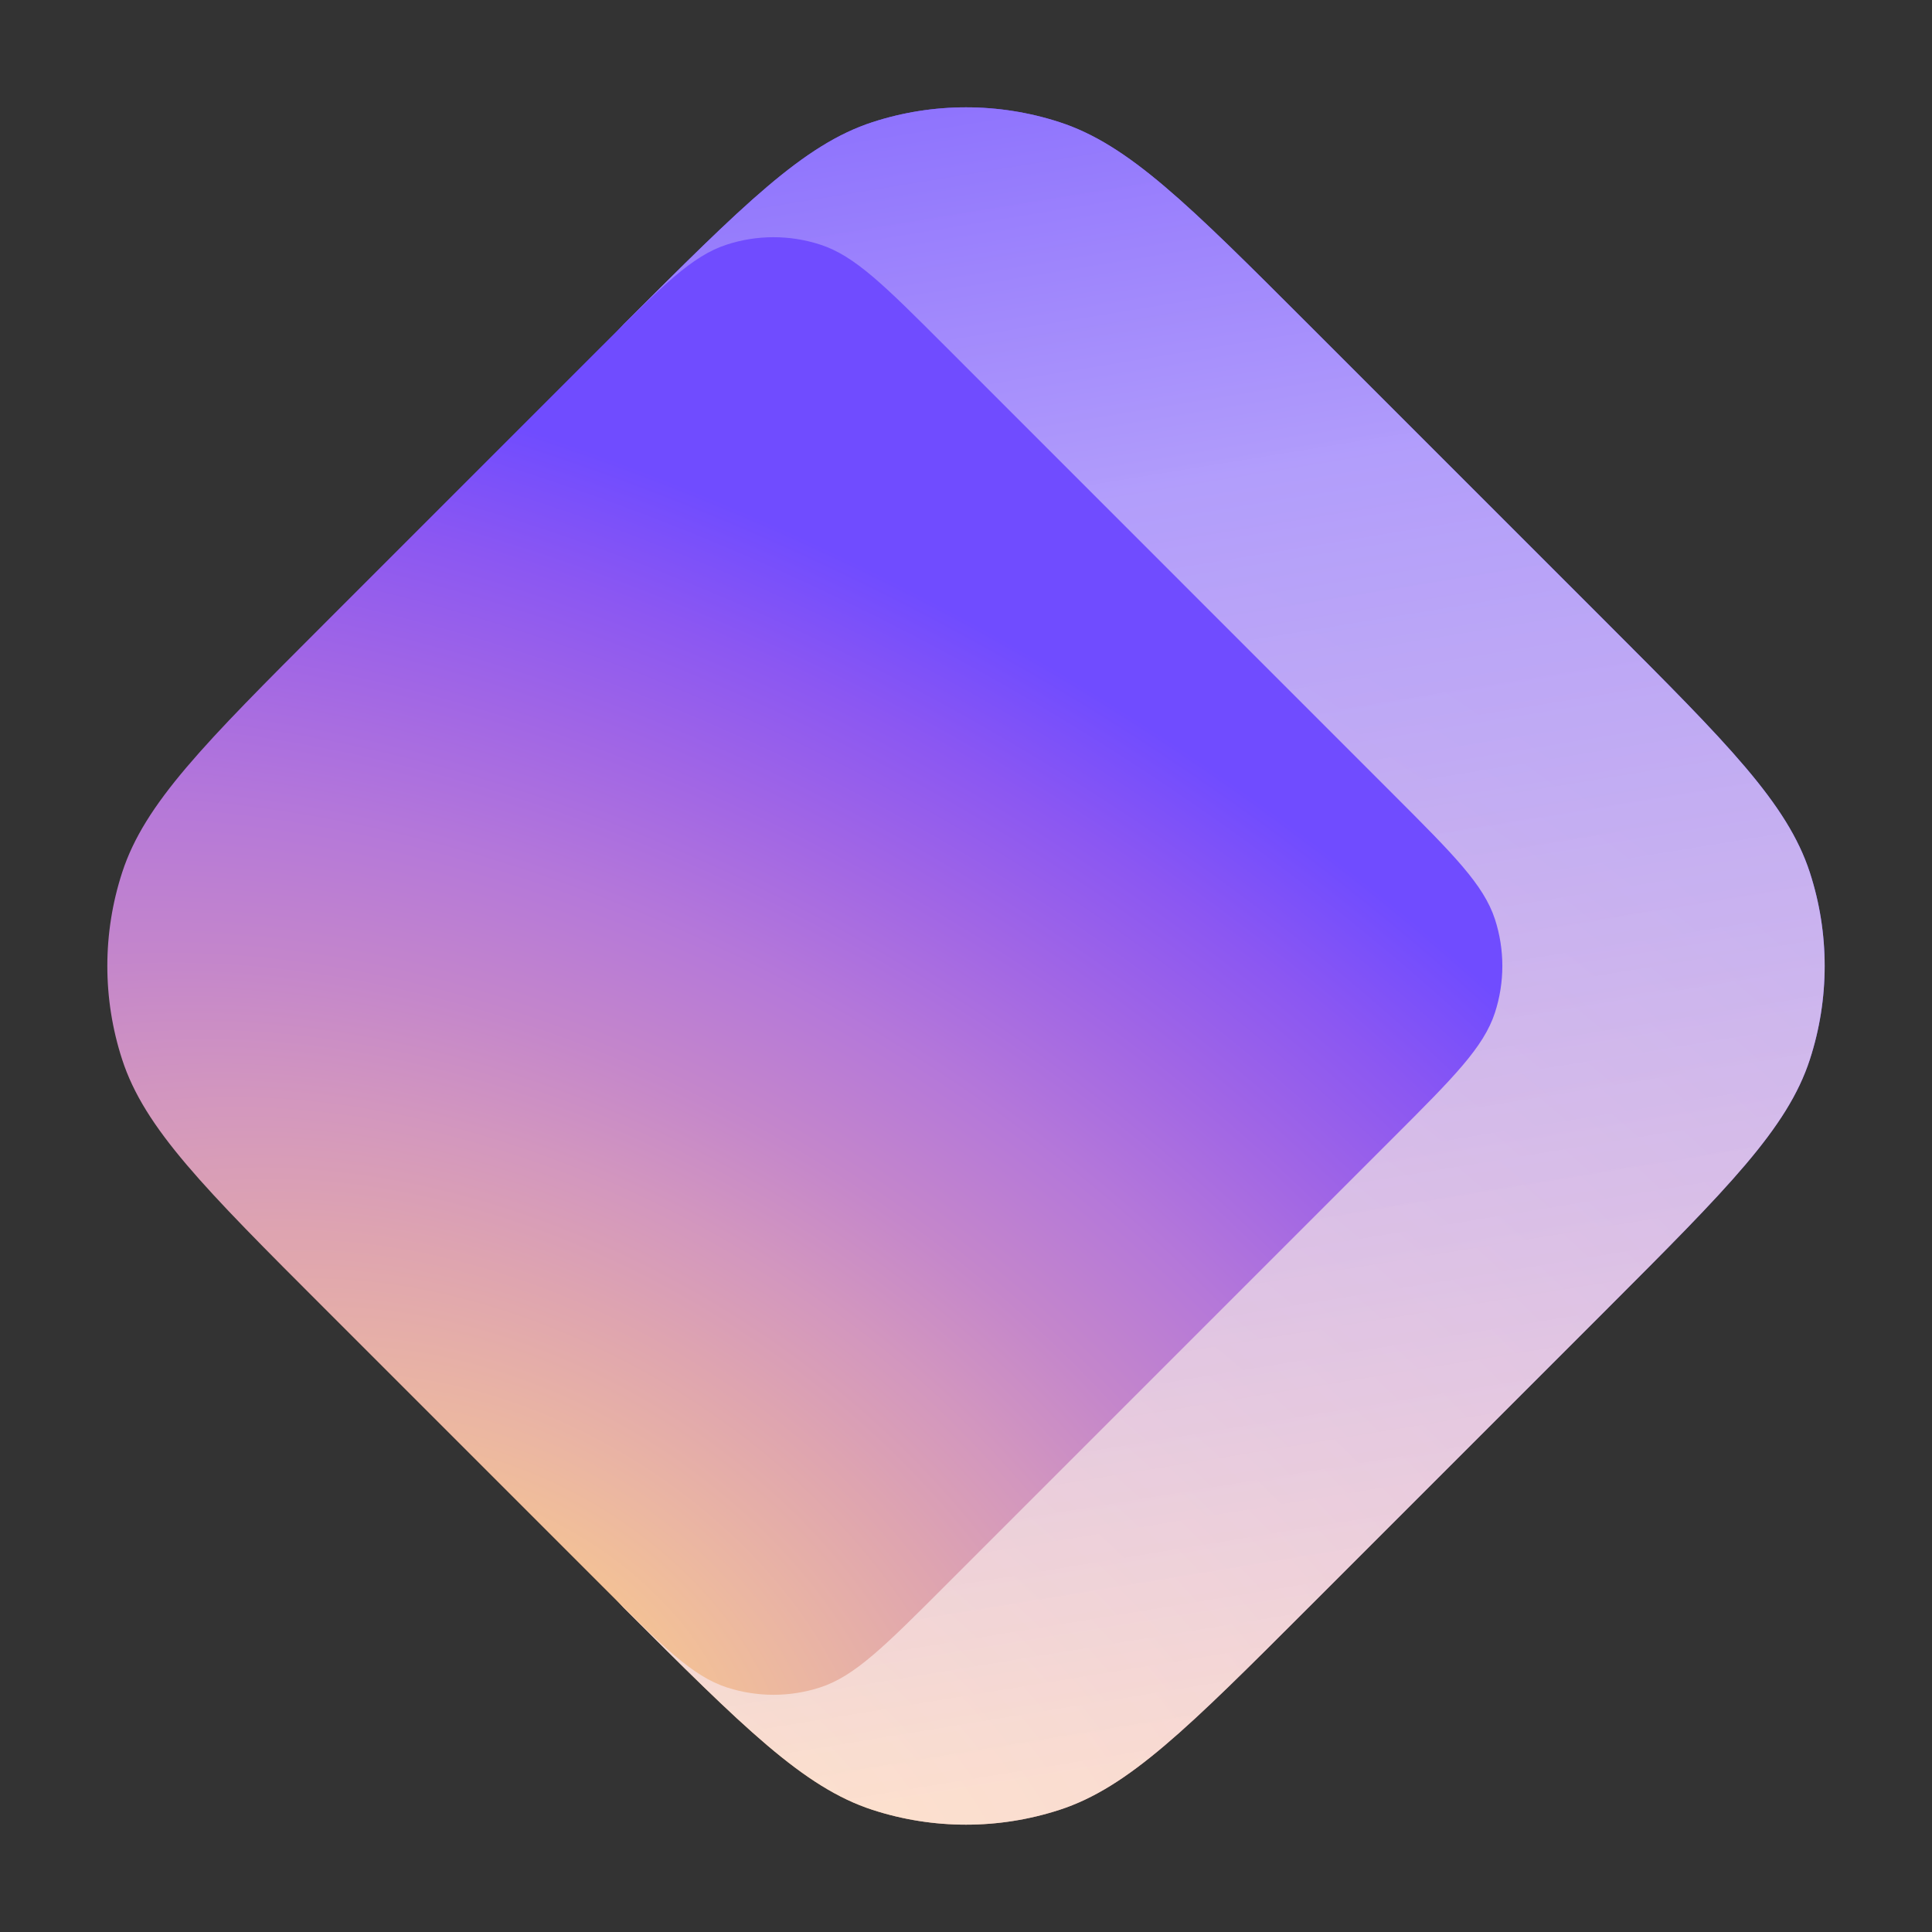 <svg width="18" height="18" viewBox="0 0 18 18" fill="none" xmlns="http://www.w3.org/2000/svg">
    <rect x="0" y="0" width="18" height="18" fill="#333333" stroke="none"/>
    <g clip-path="url(#clip0_1_55)">
        <mask
            id="mask0_1_55"
            style="mask-type: luminance"
            maskUnits="userSpaceOnUse"
            x="0"
            y="0"
            width="18"
            height="18"
        >
            <path d="M18 0H0V18H18V0Z" fill="white" />
        </mask>
        <g mask="url(#mask0_1_55)">
            <path
                d="M5.811 3.021C6.928 1.905 7.486 1.347 8.129 1.138C8.695 0.954 9.305 0.954 9.871 1.138C10.515 1.347 11.073 1.905 12.189 3.021L14.979 5.811C16.095 6.927 16.653 7.486 16.862 8.129C17.046 8.695 17.046 9.305 16.862 9.871C16.653 10.514 16.095 11.072 14.979 12.189L12.189 14.979C11.073 16.095 10.515 16.653 9.871 16.862C9.305 17.046 8.695 17.046 8.129 16.862C7.486 16.653 6.928 16.095 5.811 14.979L5.287 14.391C4.969 14.035 4.811 13.857 4.698 13.655C4.597 13.475 4.524 13.282 4.479 13.081C4.429 12.855 4.429 12.616 4.429 12.139L4.429 5.861C4.429 5.384 4.429 5.145 4.479 4.919C4.524 4.718 4.597 4.525 4.698 4.346C4.811 4.143 4.969 3.965 5.287 3.609L5.811 3.021Z"
                fill="url(#paint0_radial_1_55)"
            />
            <path
                d="M5.811 3.021C6.928 1.905 7.486 1.347 8.129 1.138C8.695 0.954 9.305 0.954 9.871 1.138C10.515 1.347 11.073 1.905 12.189 3.021L14.979 5.811C16.095 6.927 16.653 7.486 16.862 8.129C17.046 8.695 17.046 9.305 16.862 9.871C16.653 10.514 16.095 11.072 14.979 12.189L12.189 14.979C11.073 16.095 10.515 16.653 9.871 16.862C9.305 17.046 8.695 17.046 8.129 16.862C7.486 16.653 6.928 16.095 5.811 14.979L5.287 14.391C4.969 14.035 4.811 13.857 4.698 13.655C4.597 13.475 4.524 13.282 4.479 13.081C4.429 12.855 4.429 12.616 4.429 12.139L4.429 5.861C4.429 5.384 4.429 5.145 4.479 4.919C4.524 4.718 4.597 4.525 4.698 4.346C4.811 4.143 4.969 3.965 5.287 3.609L5.811 3.021Z"
                fill="url(#paint1_linear_1_55)"
            />
            <path
                d="M5.612 3.22C6.17 2.662 6.449 2.383 6.771 2.279C7.054 2.187 7.359 2.187 7.642 2.279C7.964 2.383 8.243 2.662 8.801 3.22L12.986 7.406C13.544 7.964 13.823 8.243 13.928 8.564C14.02 8.847 14.02 9.152 13.928 9.435C13.823 9.757 13.544 10.036 12.986 10.594L8.801 14.779C8.243 15.337 7.964 15.616 7.642 15.721C7.359 15.813 7.054 15.813 6.771 15.721C6.449 15.616 6.17 15.337 5.612 14.779L3.021 12.188C1.905 11.072 1.347 10.514 1.138 9.871C0.954 9.305 0.954 8.695 1.138 8.129C1.347 7.485 1.905 6.927 3.021 5.811L5.612 3.22Z"
                fill="url(#paint2_radial_1_55)"
            />
        </g>
    </g>
    <defs>
        <radialGradient
            id="paint0_radial_1_55"
            cx="0"
            cy="0"
            r="1"
            gradientUnits="userSpaceOnUse"
            gradientTransform="translate(5.829 17.312) rotate(-58.142) scale(13.356 20.886)"
        >
            <stop stop-color="#FFD580" />
            <stop offset="0.094" stop-color="#F6C592" />
            <stop offset="0.205" stop-color="#EBB6A2" />
            <stop offset="0.324" stop-color="#DFA5AF" />
            <stop offset="0.429" stop-color="#D397BE" />
            <stop offset="0.534" stop-color="#C486CB" />
            <stop offset="0.649" stop-color="#B578D9" />
            <stop offset="0.771" stop-color="#A166E5" />
            <stop offset="0.891" stop-color="#8B57F2" />
            <stop offset="1" stop-color="#704CFF" />
        </radialGradient>
        <linearGradient
            id="paint1_linear_1_55"
            x1="5.278"
            y1="-2.177"
            x2="8.389"
            y2="16.816"
            gradientUnits="userSpaceOnUse"
        >
            <stop stop-color="#6D4AFF" />
            <stop offset="0.392" stop-color="#B39FFB" stop-opacity="0.978" />
            <stop offset="1" stop-color="#FFE8DB" stop-opacity="0.8" />
        </linearGradient>
        <radialGradient
            id="paint2_radial_1_55"
            cx="0"
            cy="0"
            r="1"
            gradientUnits="userSpaceOnUse"
            gradientTransform="translate(4.656 15.685) rotate(-58.142) scale(10.743 16.8)"
        >
            <stop stop-color="#FFD580" />
            <stop offset="0.094" stop-color="#F6C592" />
            <stop offset="0.205" stop-color="#EBB6A2" />
            <stop offset="0.324" stop-color="#DFA5AF" />
            <stop offset="0.429" stop-color="#D397BE" />
            <stop offset="0.534" stop-color="#C486CB" />
            <stop offset="0.649" stop-color="#B578D9" />
            <stop offset="0.771" stop-color="#A166E5" />
            <stop offset="0.891" stop-color="#8B57F2" />
            <stop offset="1" stop-color="#704CFF" />
        </radialGradient>
        <clipPath id="clip0_1_55">
            <rect width="18" height="18" fill="white" />
        </clipPath>
    </defs>
</svg>
